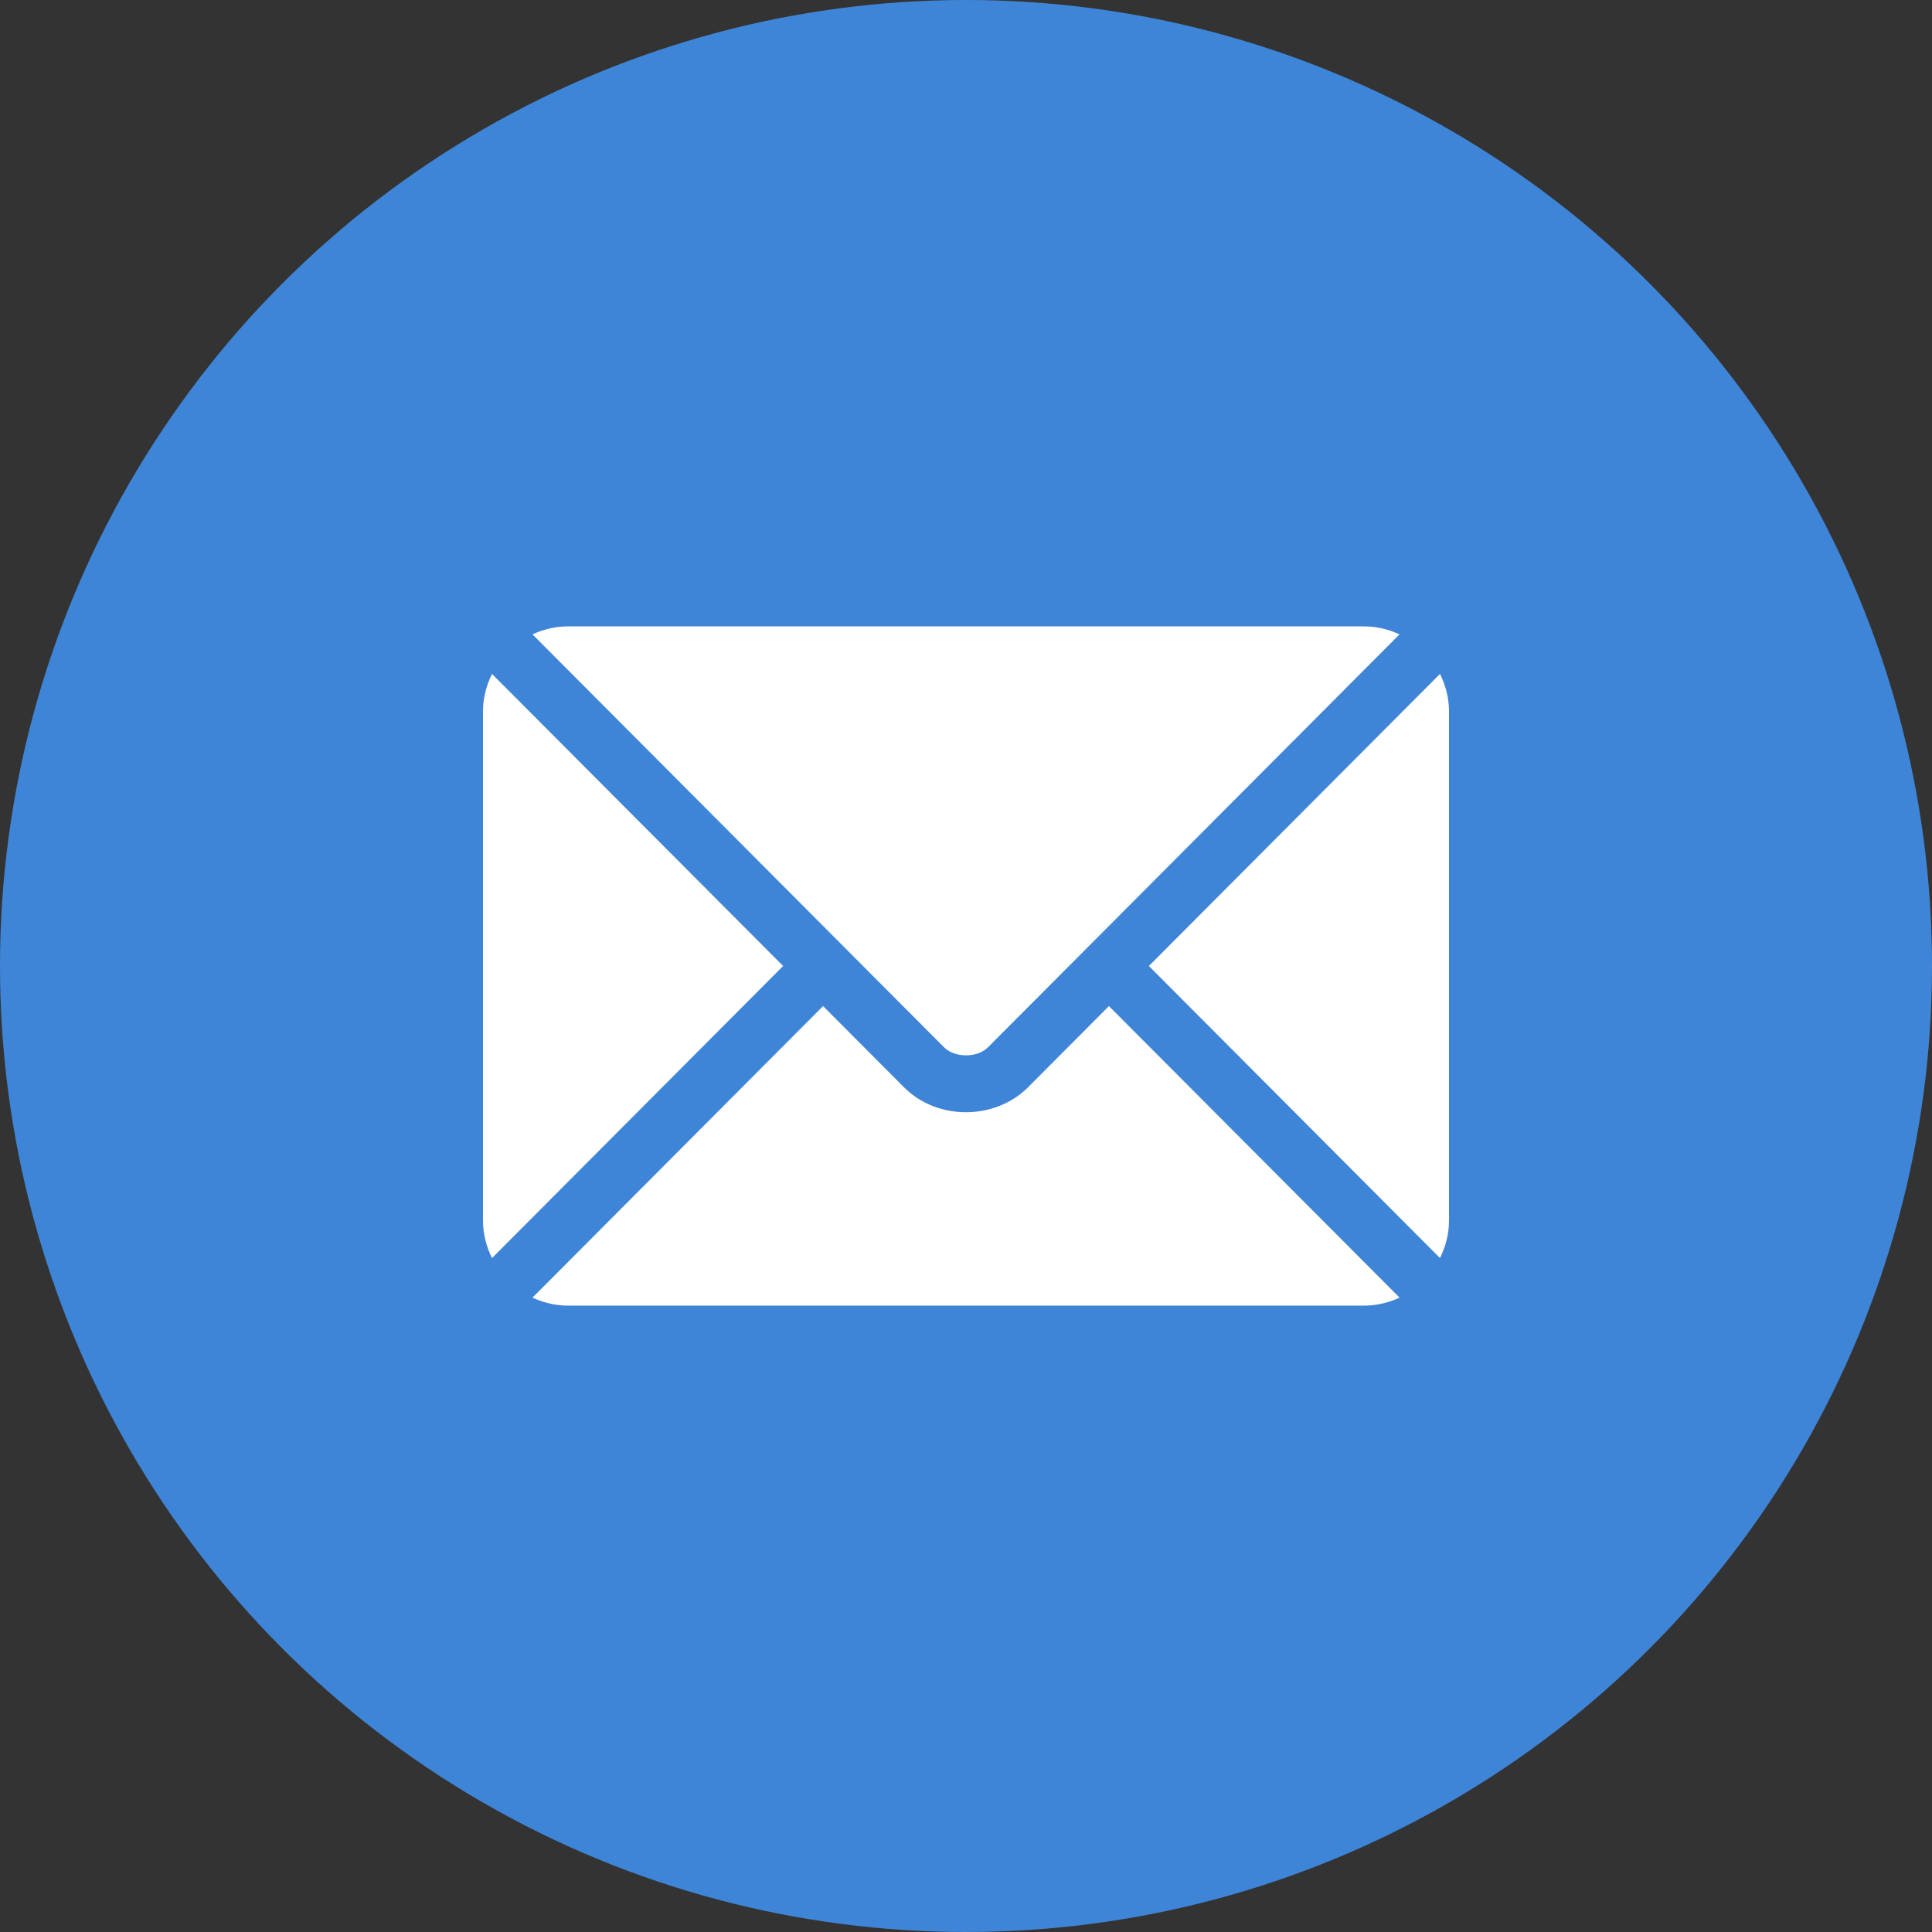 <svg width="60" height="60" viewBox="0 0 60 60" fill="none" xmlns="http://www.w3.org/2000/svg">
<rect x="0" y="0" width="60" height="60" fill="#333333" stroke="none"/>
<g clip-path="url(#clip0_1131_30616)">
<circle cx="30" cy="30" r="30" fill="#3F85D7"/>
<path d="M34.439 31.245L31.927 33.766C30.908 34.789 29.115 34.811 28.074 33.766L25.561 31.245L16.537 40.299C16.873 40.454 17.243 40.547 17.637 40.547H42.364C42.758 40.547 43.128 40.454 43.464 40.299L34.439 31.245Z" fill="white"/>
<path d="M42.364 19.453H17.637C17.243 19.453 16.873 19.546 16.537 19.701L26.18 29.376C26.181 29.377 26.182 29.377 26.182 29.378C26.183 29.378 26.183 29.379 26.183 29.379L29.319 32.525C29.652 32.858 30.349 32.858 30.682 32.525L33.817 29.38C33.817 29.38 33.818 29.378 33.818 29.378C33.818 29.378 33.82 29.377 33.821 29.376L43.463 19.701C43.128 19.546 42.757 19.453 42.364 19.453Z" fill="white"/>
<path d="M15.28 20.93C15.107 21.282 15 21.672 15 22.09V37.91C15 38.328 15.107 38.718 15.28 39.07L24.32 30L15.28 20.93Z" fill="white"/>
<path d="M44.72 20.93L35.68 30L44.72 39.07C44.893 38.718 45 38.328 45 37.91V22.09C45 21.672 44.893 21.282 44.72 20.93Z" fill="white"/>
</g>
<defs>
<clipPath id="clip0_1131_30616">
<rect width="60" height="60" fill="white"/>
</clipPath>
</defs>
</svg>
